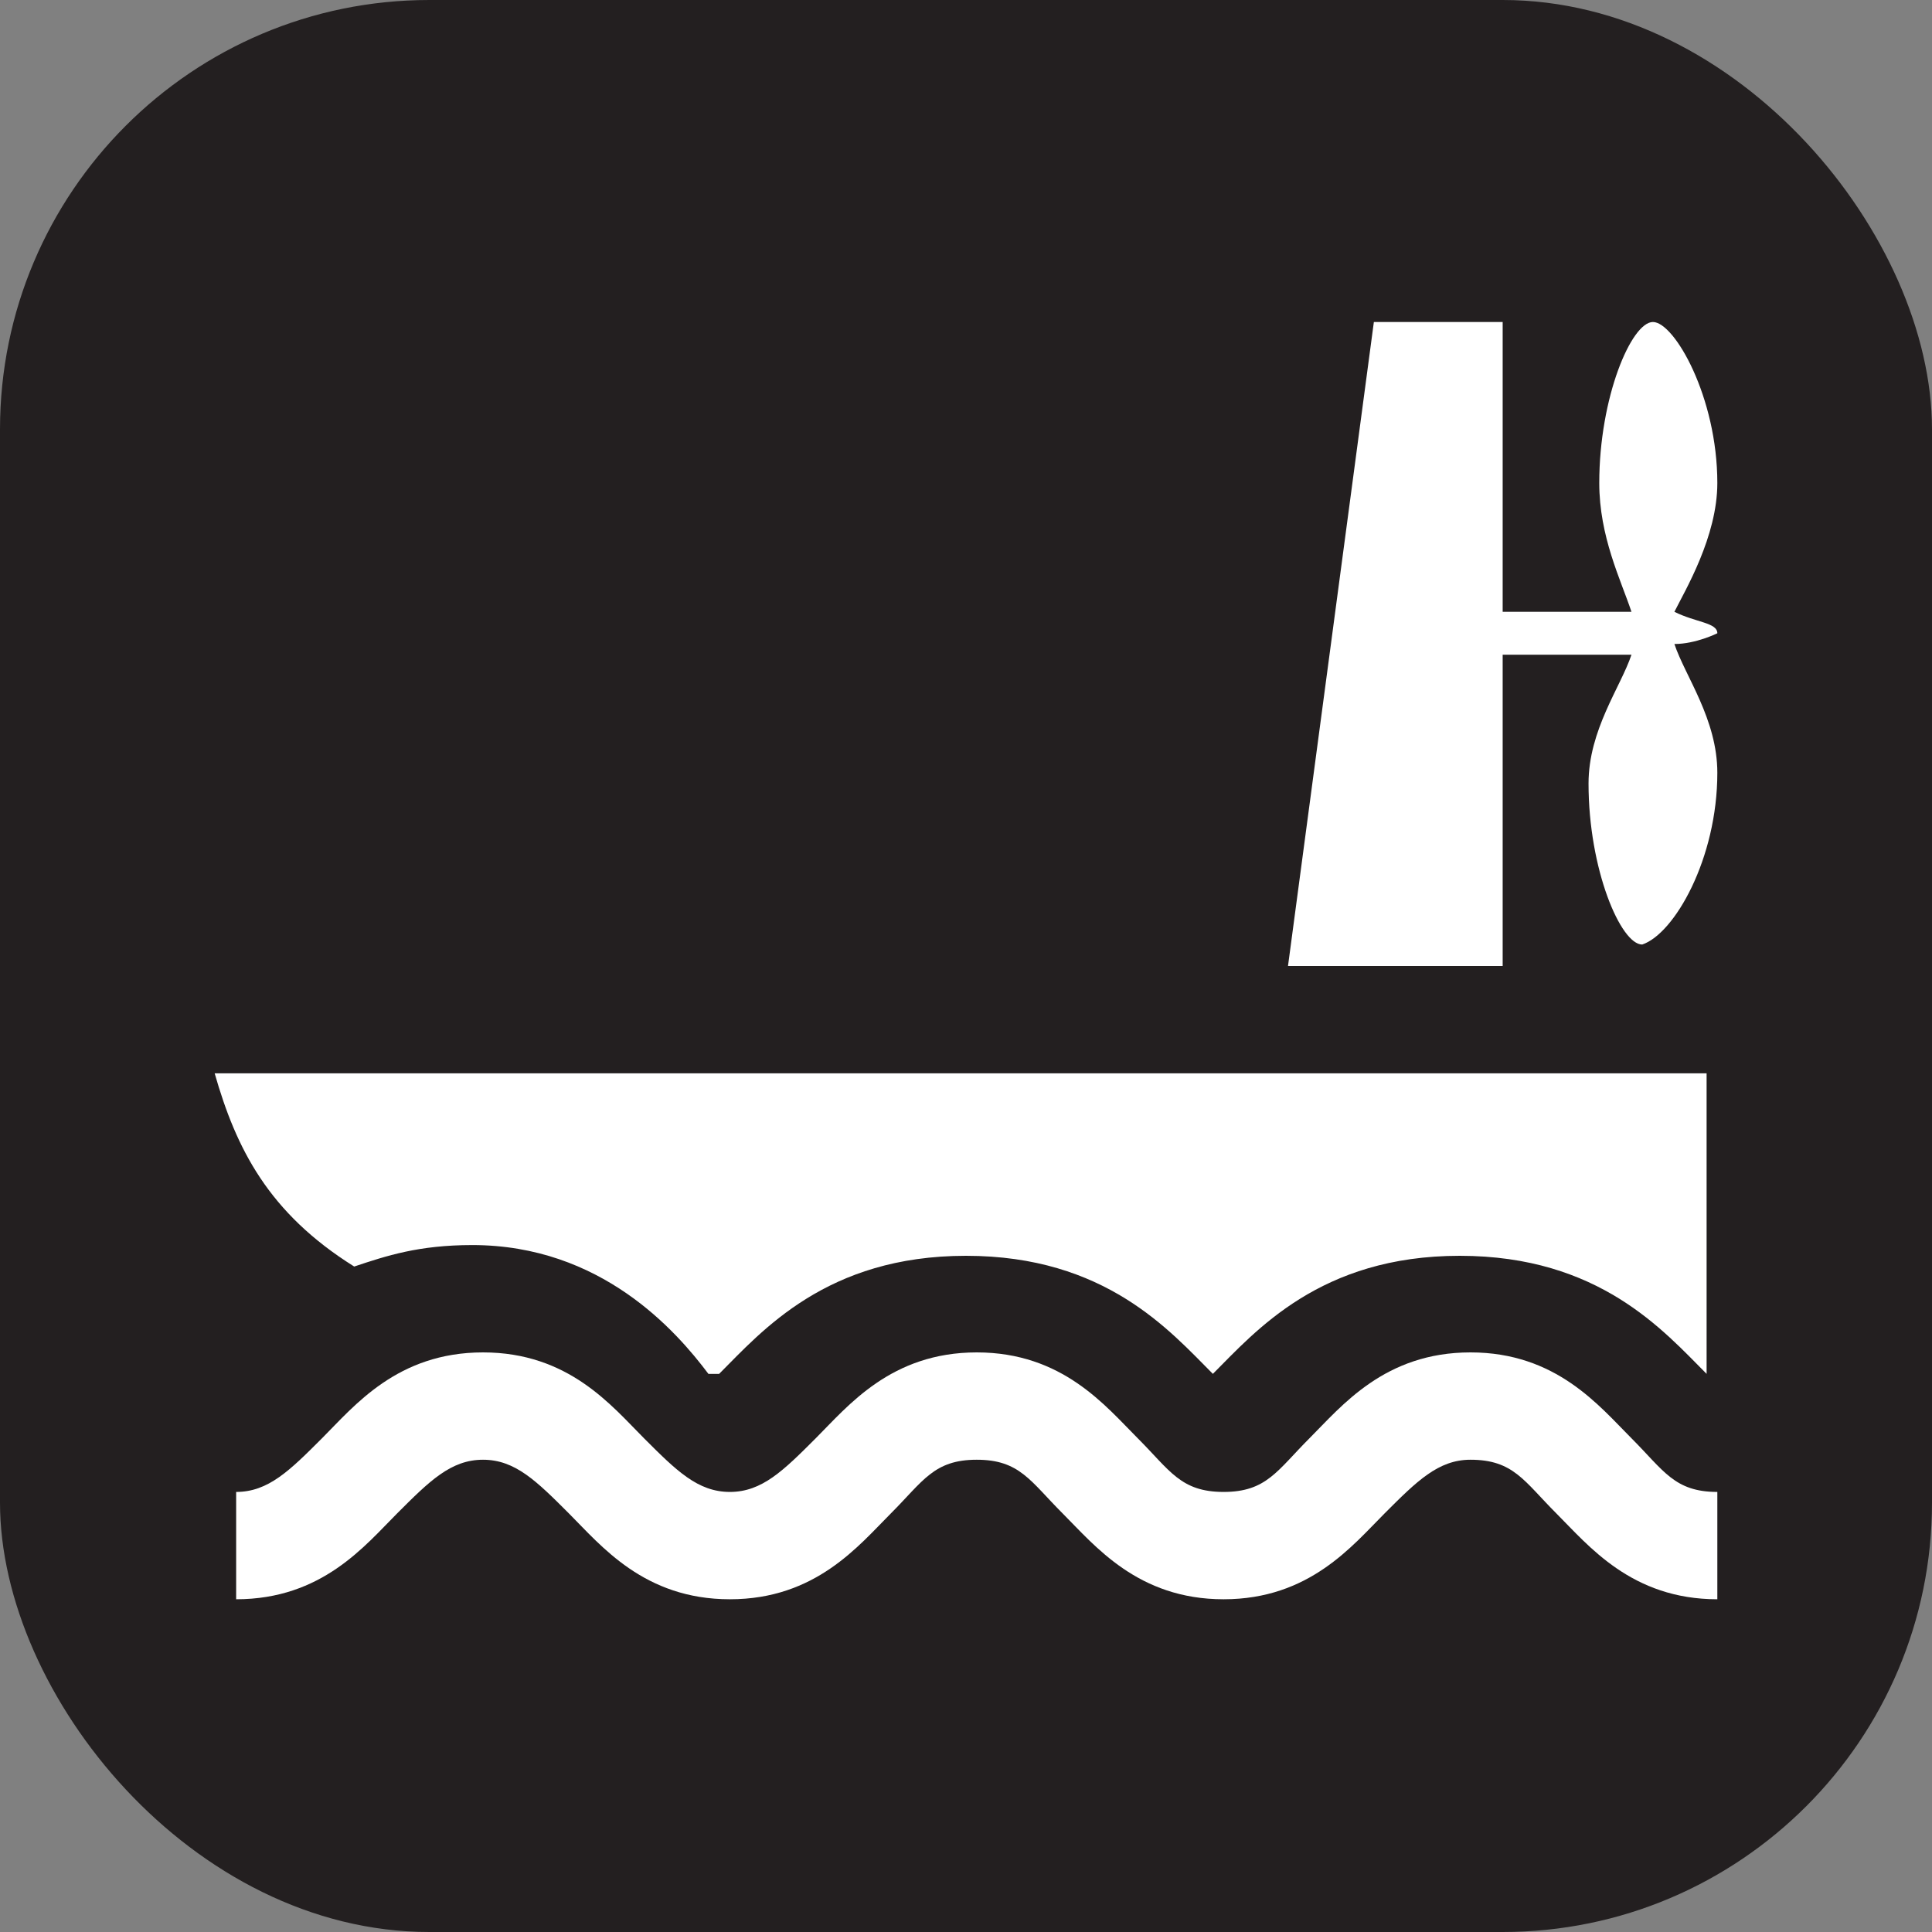 <svg xmlns="http://www.w3.org/2000/svg" viewBox="0 0 18 18" height="18" width="18"><rect x="0" y="0" width="18" height="18" fill="#808080" stroke="none"/><title>airboat-white-14.svg</title><rect fill="none" x="0" y="0" width="18" height="18"></rect><rect x="0" y="0" width="18" height="18" rx="4" ry="4" fill="#231f20"></rect><path fill="#ffffff" transform="translate(2 2)" d="M14,3.9L14,3.9c0-0.1-0.2-0.1-0.4-0.2C13.7,3.5,14,3,14,2.5c0-0.8-0.4-1.5-0.6-1.5c-0.2,0-0.5,0.7-0.5,1.5
	c0,0.5,0.2,0.9,0.3,1.2c-0.1,0-0.8,0-1.2,0V1h-1.2L10,7h2V4.1c0.5,0,1.1,0,1.2,0c-0.1,0.3-0.4,0.7-0.4,1.2c0,0.8,0.3,1.5,0.5,1.5
	C13.6,6.7,14,6,14,5.2c0-0.5-0.3-0.9-0.4-1.2C13.8,4,14,3.9,14,3.9z"></path><path fill="#ffffff" transform="translate(2 2)" d="M4.6,10.8C4.6,10.8,4.7,10.8,4.6,10.8c0.1,0,0.1,0,0.1,0c0.4-0.4,1-1.1,2.3-1.1s1.9,0.7,2.3,1.1
	c0,0,0,0,0,0.1c0,0,0,0,0-0.1c0.4-0.4,1-1.1,2.3-1.1c1.3,0,1.9,0.7,2.3,1.1c0,0,0,0,0,0V8H0c0.2,0.7,0.5,1.3,1.3,1.8
	c0.3-0.1,0.6-0.2,1.1-0.2C3.6,9.6,4.3,10.4,4.6,10.8z"></path><path fill="#ffffff" transform="translate(2 2)" d="M14,12.9c-0.8,0-1.2-0.5-1.5-0.8c-0.3-0.3-0.4-0.5-0.8-0.5c-0.3,0-0.5,0.2-0.8,0.5
		c-0.3,0.3-0.7,0.8-1.5,0.8c-0.8,0-1.2-0.5-1.5-0.8c-0.3-0.3-0.4-0.5-0.8-0.5s-0.5,0.2-0.8,0.5c-0.3,0.3-0.7,0.8-1.5,0.8
		c-0.8,0-1.2-0.5-1.5-0.8c-0.3-0.3-0.5-0.5-0.8-0.5c-0.3,0-0.5,0.2-0.8,0.5c-0.3,0.3-0.7,0.8-1.5,0.8v-1c0.3,0,0.5-0.2,0.8-0.5
		c0.3-0.3,0.7-0.8,1.5-0.8c0.8,0,1.2,0.5,1.5,0.8c0.3,0.3,0.5,0.5,0.8,0.5c0.3,0,0.5-0.2,0.8-0.5c0.3-0.3,0.7-0.8,1.5-0.8
		c0.8,0,1.2,0.5,1.5,0.8c0.3,0.3,0.4,0.5,0.8,0.5s0.5-0.2,0.8-0.5c0.3-0.3,0.7-0.8,1.5-0.8c0.8,0,1.2,0.5,1.5,0.8
		c0.3,0.3,0.4,0.5,0.8,0.5V12.9z"></path></svg>